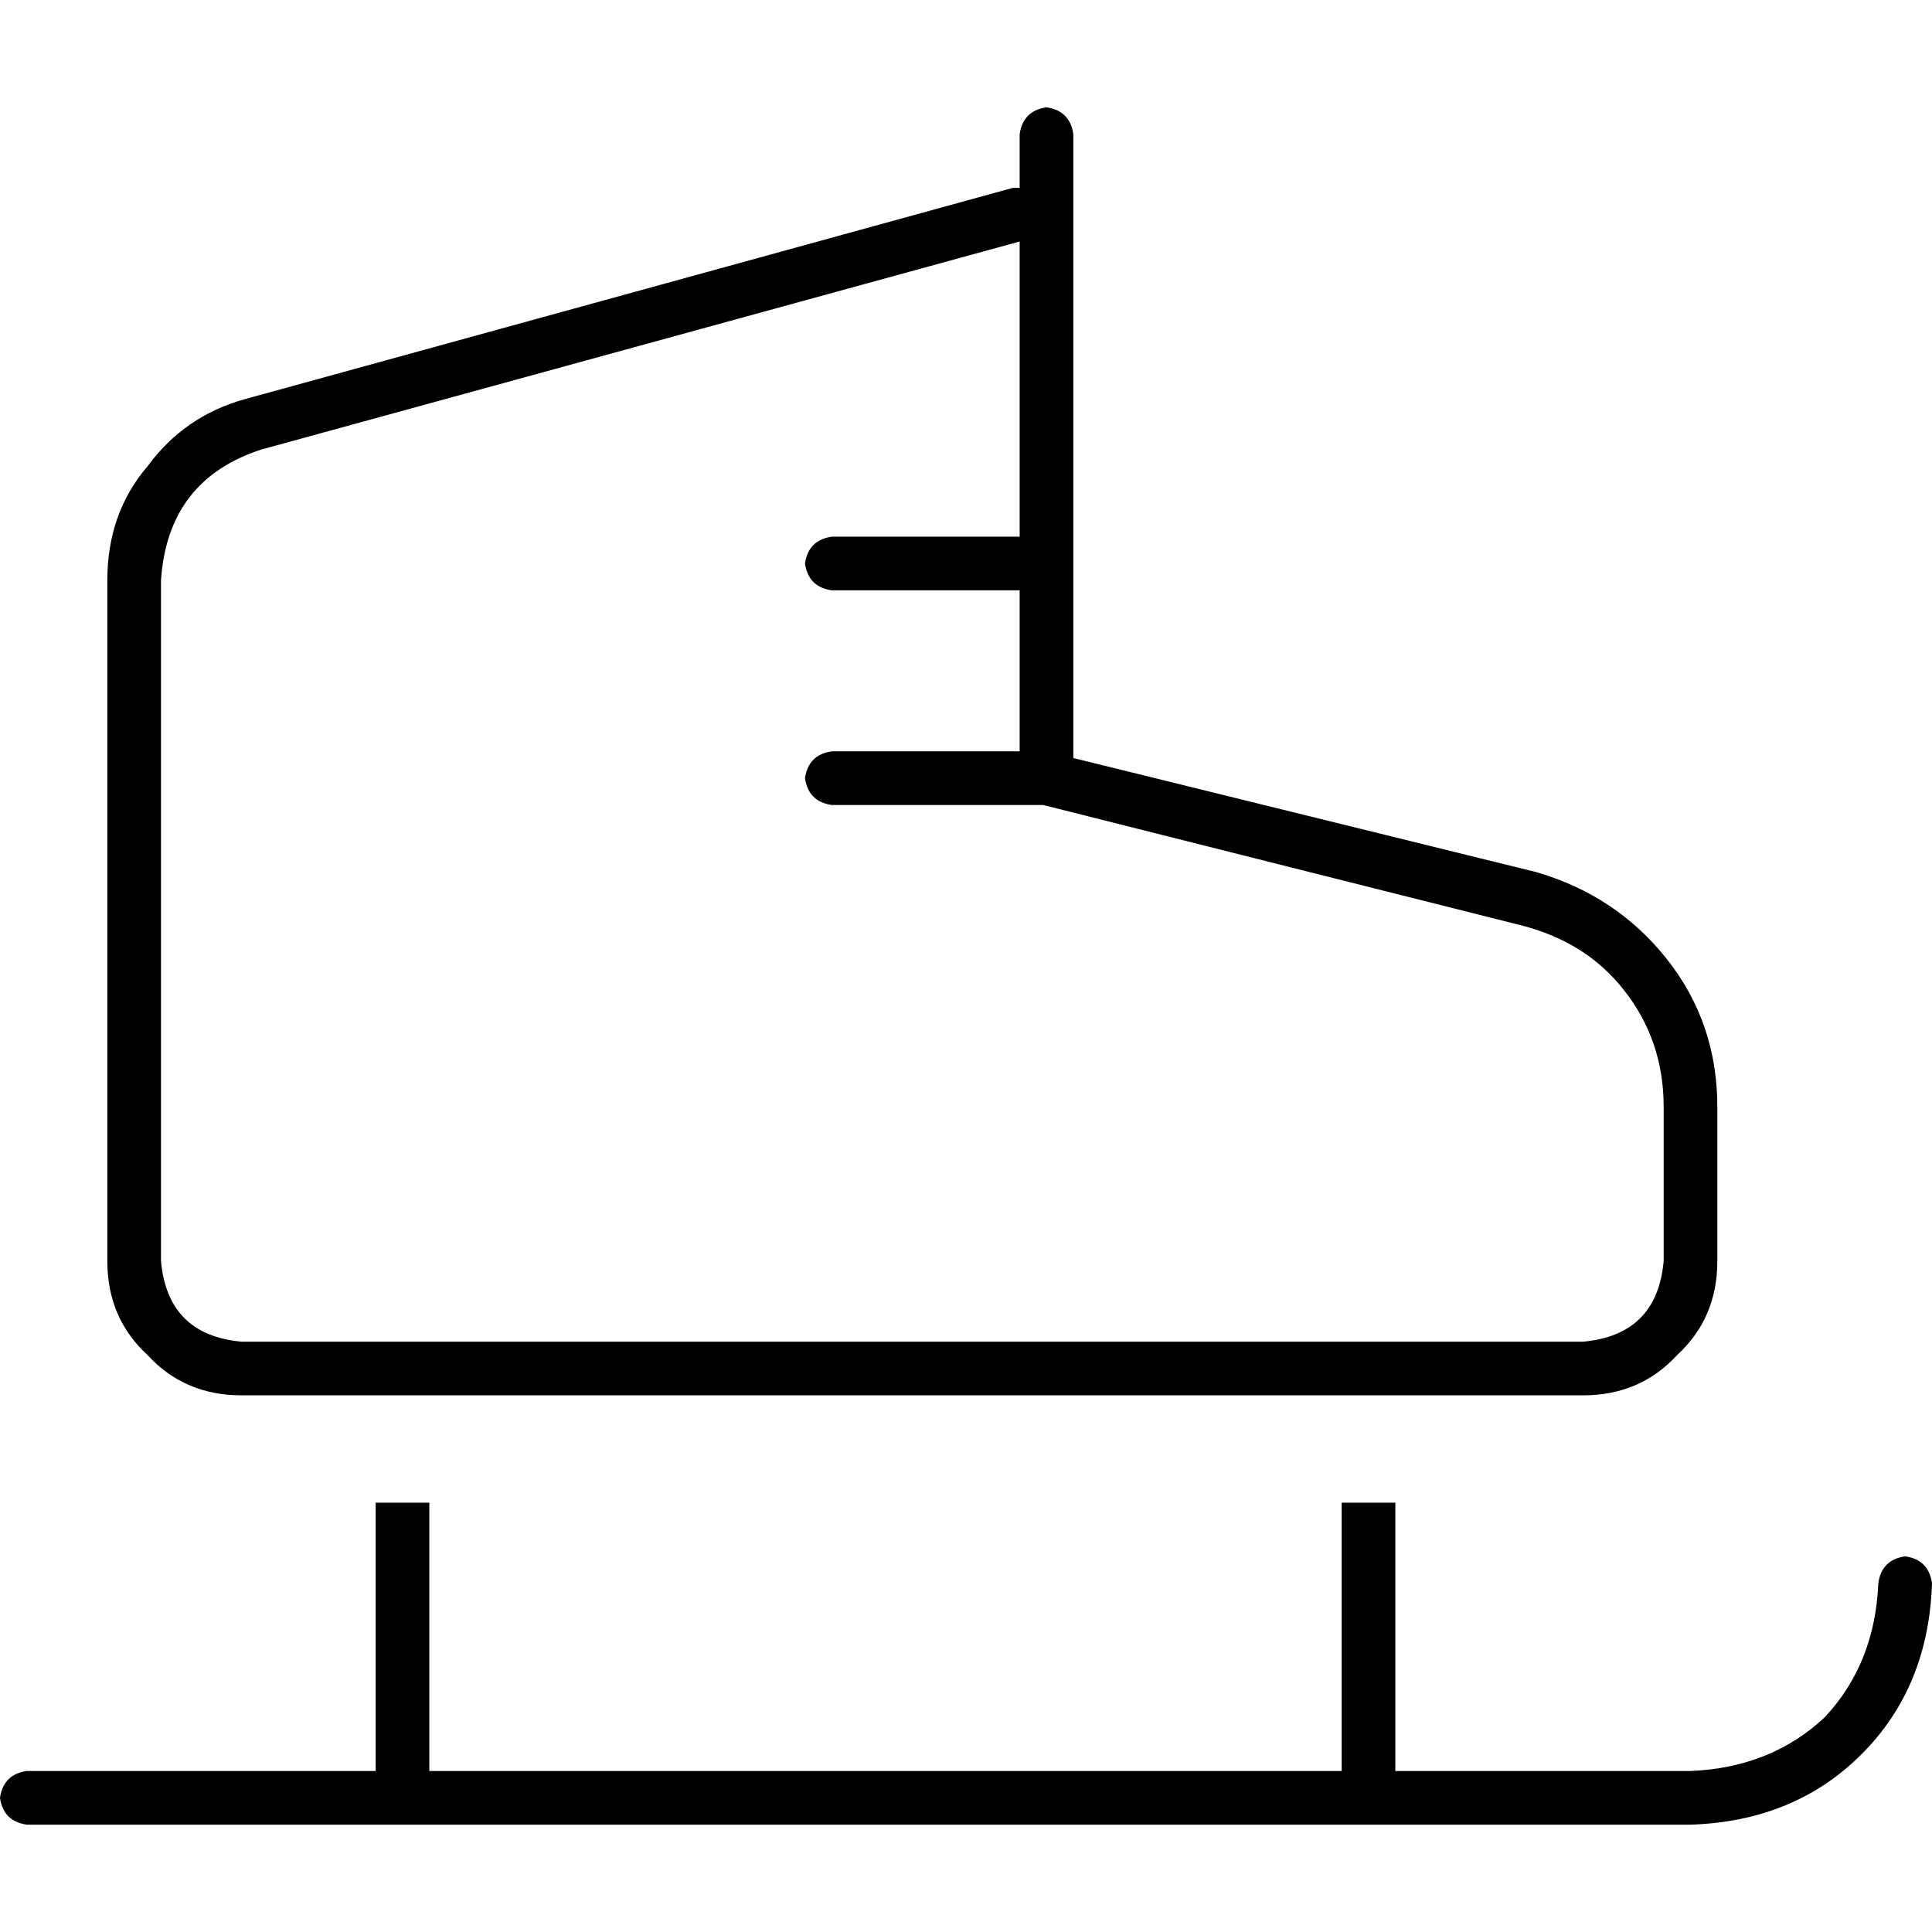 <svg xmlns="http://www.w3.org/2000/svg" viewBox="0 0 512 512">
  <path d="M 284.444 35.556 Q 283.556 29.333 277.333 28.444 Q 271.111 29.333 270.222 35.556 L 270.222 49.778 L 268.444 49.778 L 64.889 105.778 Q 48.889 110.222 39.111 123.556 Q 28.444 136 28.444 153.778 L 28.444 334.222 Q 28.444 349.333 39.111 359.111 Q 48.889 369.778 64 369.778 L 419.556 369.778 Q 434.667 369.778 444.444 359.111 Q 455.111 349.333 455.111 334.222 L 455.111 293.333 Q 455.111 271.111 441.778 254.222 Q 428.444 237.333 407.111 231.111 L 284.444 200.889 L 284.444 149.333 L 284.444 35.556 L 284.444 35.556 Z M 69.333 119.111 L 270.222 64 L 270.222 142.222 L 220.444 142.222 Q 214.222 143.111 213.333 149.333 Q 214.222 155.556 220.444 156.444 L 270.222 156.444 L 270.222 199.111 L 220.444 199.111 Q 214.222 200 213.333 206.222 Q 214.222 212.444 220.444 213.333 L 276.444 213.333 L 403.556 245.333 Q 420.444 249.778 430.222 262.222 Q 440.889 275.556 440.889 293.333 L 440.889 334.222 Q 439.111 353.778 419.556 355.556 L 64 355.556 Q 44.444 353.778 42.667 334.222 L 42.667 153.778 Q 44.444 127.111 69.333 119.111 L 69.333 119.111 Z M 113.778 405.333 L 113.778 398.222 L 99.556 398.222 L 99.556 405.333 L 99.556 469.333 L 7.111 469.333 Q 0.889 470.222 0 476.444 Q 0.889 482.667 7.111 483.556 L 106.667 483.556 L 362.667 483.556 L 448 483.556 Q 475.556 482.667 493.333 464.889 Q 511.111 447.111 512 419.556 Q 511.111 413.333 504.889 412.444 Q 498.667 413.333 497.778 419.556 Q 496.889 440.889 483.556 455.111 Q 469.333 468.444 448 469.333 L 369.778 469.333 L 369.778 405.333 L 369.778 398.222 L 355.556 398.222 L 355.556 405.333 L 355.556 469.333 L 113.778 469.333 L 113.778 405.333 L 113.778 405.333 Z" />
</svg>